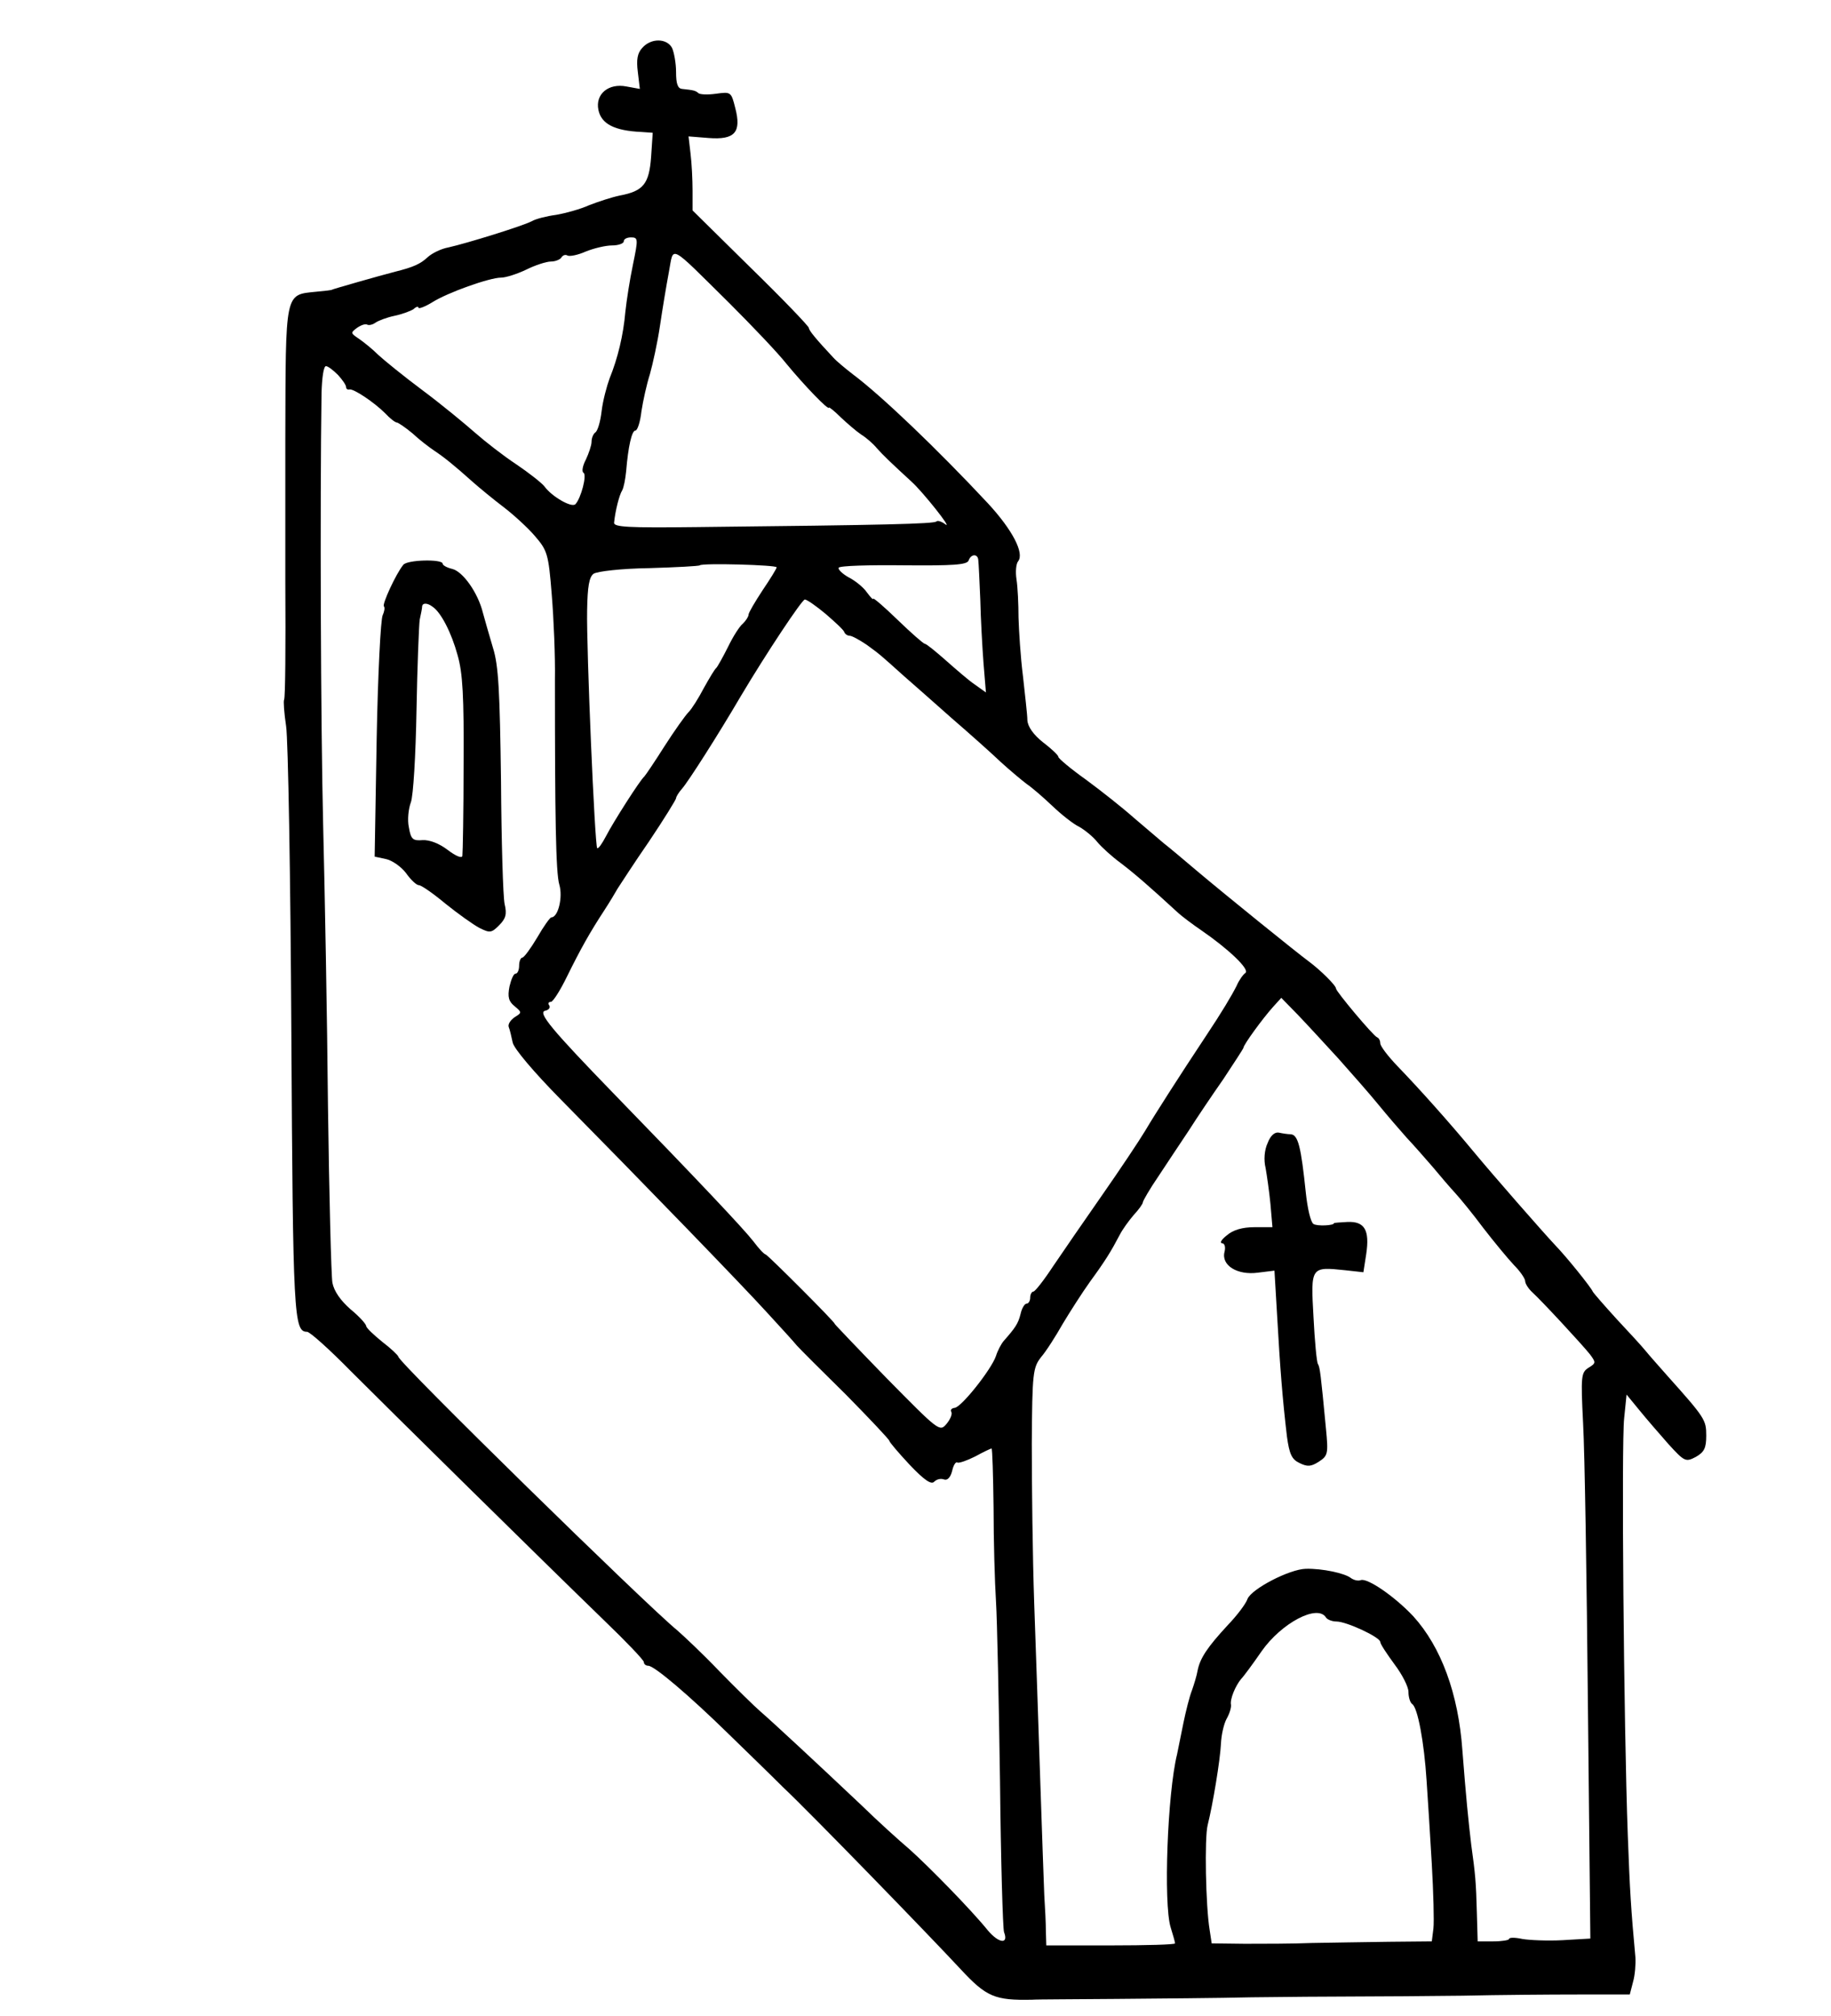 <?xml version="1.0" standalone="no"?>
<!DOCTYPE svg PUBLIC "-//W3C//DTD SVG 20010904//EN"
 "http://www.w3.org/TR/2001/REC-SVG-20010904/DTD/svg10.dtd">
<svg version="1.0" xmlns="http://www.w3.org/2000/svg"
 width="455pt" height="501pt" viewBox="0 0 455 501"
 preserveAspectRatio="xMidYMid meet">
<g transform="translate(0,501) scale(0.1,-0.1)"
fill="#000000" stroke="none">
<path d="M1596 4891 c-12 -13 -15 -29 -11 -60 l5 -42 -33 6 c-45 9 -78 -19
-70 -58 7 -35 40 -52 107 -55 l28 -2 -4 -60 c-5 -67 -19 -85 -78 -96 -19 -4
-53 -15 -76 -24 -22 -10 -59 -20 -82 -24 -23 -3 -51 -10 -61 -16 -23 -12 -162
-55 -207 -65 -17 -3 -40 -14 -51 -24 -18 -17 -36 -25 -80 -36 -39 -10 -158
-44 -158 -45 0 -1 -17 -3 -39 -5 -79 -8 -76 3 -77 -369 0 -182 0 -340 0 -351
1 -164 0 -288 -3 -294 -2 -3 0 -33 5 -66 5 -33 11 -376 13 -762 4 -704 6 -743
39 -743 7 0 56 -44 109 -98 102 -102 468 -463 631 -621 53 -51 97 -97 97 -102
0 -5 5 -9 11 -9 15 0 103 -75 200 -170 42 -41 103 -100 135 -132 68 -64 364
-369 441 -452 64 -69 85 -78 178 -76 11 1 106 1 210 2 105 1 255 2 335 4 80 1
195 2 255 2 61 0 182 1 270 2 88 2 217 3 287 3 l128 0 8 31 c5 17 7 45 6 61
-11 119 -14 168 -19 305 -10 271 -16 973 -9 1035 l6 59 32 -39 c17 -21 50 -59
72 -84 40 -44 43 -45 68 -32 21 12 26 22 26 53 0 39 -3 44 -96 148 -22 25 -47
53 -55 63 -8 10 -40 45 -71 78 -31 34 -58 65 -60 69 -4 10 -64 85 -94 116 -30
32 -151 170 -204 234 -58 70 -132 153 -187 210 -24 25 -43 50 -43 57 0 6 -3
13 -8 15 -10 4 -102 114 -102 121 0 8 -40 47 -67 67 -30 22 -208 166 -278 225
-33 28 -71 60 -84 70 -13 11 -46 39 -74 63 -27 24 -80 66 -118 94 -38 27 -69
53 -69 57 0 4 -17 20 -38 36 -24 19 -38 39 -39 55 0 14 -6 63 -11 110 -6 47
-10 112 -11 145 0 33 -2 76 -5 95 -3 19 -1 39 4 45 16 20 -14 78 -75 144 -125
134 -265 268 -336 321 -18 14 -40 32 -48 41 -44 47 -61 68 -61 74 0 4 -65 72
-145 150 l-144 142 0 49 c0 27 -2 68 -5 92 l-5 43 50 -4 c65 -5 82 14 66 75
-10 40 -11 40 -48 35 -21 -3 -41 -2 -44 2 -7 6 -12 7 -40 10 -11 1 -15 13 -15
42 0 22 -5 49 -10 60 -13 24 -52 25 -74 0z m-23 -538 c-8 -38 -16 -90 -19
-118 -5 -58 -19 -116 -39 -165 -7 -19 -17 -56 -20 -82 -3 -26 -10 -50 -16 -53
-5 -4 -9 -14 -9 -23 0 -9 -7 -29 -14 -44 -8 -15 -11 -30 -6 -33 9 -5 -6 -63
-20 -78 -9 -10 -59 19 -77 44 -7 9 -39 34 -70 55 -32 21 -78 57 -103 79 -25
22 -83 70 -130 105 -47 35 -96 75 -110 88 -14 14 -35 31 -48 40 -21 14 -21 15
-5 27 10 7 21 11 26 8 4 -2 13 0 20 5 7 5 28 13 47 17 19 4 41 12 48 17 6 6
12 7 12 3 0 -3 15 2 33 13 39 25 144 62 172 62 12 0 40 9 63 20 22 11 50 20
61 20 11 0 23 5 26 10 4 6 10 8 15 5 5 -3 26 1 46 10 20 8 49 15 65 15 16 0
29 5 29 10 0 6 8 10 18 10 18 0 18 -4 5 -67z m241 -98 c55 -55 119 -122 141
-150 42 -51 105 -117 105 -108 0 2 13 -8 29 -24 16 -15 39 -35 51 -43 13 -8
30 -23 39 -34 15 -17 37 -38 86 -83 27 -24 105 -122 84 -106 -9 7 -19 10 -22
7 -6 -6 -127 -9 -597 -14 -170 -2 -205 0 -204 11 3 30 13 69 20 80 4 7 8 28
10 48 5 61 14 101 23 101 5 0 12 21 15 48 4 26 13 67 21 92 7 25 19 79 25 120
6 41 16 101 22 133 13 67 -4 76 152 -78z m-974 -177 c11 -12 20 -25 20 -30 0
-4 3 -7 8 -6 10 3 62 -32 89 -59 12 -13 25 -23 29 -23 3 0 21 -12 39 -27 17
-16 42 -35 54 -43 24 -16 48 -35 96 -78 17 -15 51 -43 76 -62 25 -19 61 -52
78 -72 31 -36 34 -44 42 -145 5 -60 9 -155 8 -213 0 -337 2 -480 11 -509 9
-31 -3 -81 -20 -81 -3 0 -19 -22 -35 -50 -16 -27 -33 -50 -37 -50 -4 0 -8 -9
-8 -20 0 -11 -4 -20 -9 -20 -5 0 -11 -15 -15 -32 -5 -26 -2 -37 13 -49 18 -15
18 -16 0 -27 -10 -7 -17 -17 -15 -24 3 -7 7 -25 10 -39 3 -15 53 -74 118 -140
211 -214 453 -464 513 -530 33 -36 67 -73 75 -83 8 -9 63 -64 123 -123 59 -60
107 -111 107 -114 0 -3 23 -30 50 -59 37 -39 54 -50 61 -43 7 7 17 9 25 6 8
-3 16 5 20 21 3 14 9 24 13 21 4 -2 24 5 44 15 20 11 39 20 41 20 2 0 4 -66 5
-147 0 -82 3 -186 6 -233 3 -47 7 -247 10 -446 2 -198 7 -367 10 -376 12 -31
-13 -28 -40 4 -42 52 -147 159 -195 202 -25 21 -79 70 -120 110 -109 103 -222
208 -250 232 -14 12 -60 57 -102 100 -42 44 -90 89 -105 102 -74 60 -693 666
-693 680 -1 4 -19 21 -40 37 -21 17 -39 34 -40 39 0 5 -17 24 -39 42 -25 22
-41 45 -45 66 -3 18 -8 215 -11 438 -2 223 -8 538 -12 700 -6 246 -8 802 -4
1073 1 37 5 67 11 67 5 0 18 -10 30 -22z m1591 -460 c1 -7 3 -51 5 -98 1 -47
5 -118 8 -158 l6 -73 -28 20 c-15 10 -47 38 -72 60 -25 22 -48 41 -52 41 -3 0
-34 27 -67 59 -34 33 -61 56 -61 53 0 -4 -7 4 -16 16 -8 12 -29 29 -45 37 -16
9 -27 20 -25 24 3 5 76 7 162 6 122 -1 157 1 161 12 6 17 23 17 24 1z m-501
-18 c0 -3 -16 -29 -35 -57 -19 -29 -35 -56 -35 -61 0 -5 -7 -15 -14 -22 -8 -6
-25 -33 -37 -58 -13 -26 -26 -49 -29 -52 -4 -3 -17 -25 -31 -50 -13 -25 -30
-52 -38 -60 -8 -8 -35 -46 -60 -85 -24 -38 -47 -72 -50 -75 -10 -8 -77 -113
-95 -148 -10 -19 -19 -32 -22 -30 -6 7 -27 497 -25 592 1 58 5 82 16 90 9 6
69 13 138 14 67 2 124 5 126 7 6 6 191 1 191 -5z m122 -116 c23 -20 45 -40 46
-45 2 -5 8 -9 13 -9 6 0 24 -10 42 -22 33 -24 33 -24 93 -78 22 -19 75 -66
119 -105 44 -38 99 -87 122 -109 23 -21 53 -46 65 -55 12 -8 41 -33 63 -54 22
-21 52 -45 67 -52 14 -8 35 -25 45 -38 10 -12 36 -36 58 -52 34 -26 69 -56
144 -125 9 -8 34 -27 56 -42 67 -46 121 -97 110 -106 -6 -4 -16 -18 -22 -32
-12 -24 -37 -66 -77 -126 -65 -98 -127 -195 -150 -234 -15 -25 -63 -97 -107
-160 -44 -63 -99 -143 -122 -177 -23 -35 -45 -63 -49 -63 -4 0 -8 -7 -8 -15 0
-8 -4 -15 -9 -15 -5 0 -12 -12 -15 -26 -6 -24 -13 -34 -42 -67 -6 -7 -15 -24
-19 -37 -11 -33 -87 -129 -103 -129 -7 -1 -11 -5 -8 -10 3 -5 -2 -18 -12 -30
-17 -20 -19 -18 -149 114 -72 74 -130 135 -129 135 5 0 -163 168 -171 172 -5
1 -19 17 -31 33 -24 31 -140 154 -345 365 -156 161 -192 204 -172 208 9 2 13
8 10 13 -4 5 -2 9 4 9 5 0 23 28 40 63 34 69 57 110 93 165 13 20 28 45 33 54
6 9 40 62 78 117 37 55 67 104 67 107 0 4 7 15 15 24 15 17 88 131 146 230 63
106 152 240 159 240 5 0 28 -16 52 -36z m1274 -1105 c32 -36 77 -87 99 -114
22 -27 54 -64 70 -82 17 -18 46 -51 65 -73 19 -23 44 -52 56 -65 12 -13 44
-52 70 -87 27 -35 61 -76 76 -92 16 -16 28 -34 28 -40 0 -6 8 -19 18 -28 24
-22 124 -130 143 -154 15 -20 15 -22 -3 -33 -19 -12 -20 -20 -14 -139 4 -70 9
-386 12 -704 l6 -576 -69 -4 c-37 -2 -83 0 -100 3 -18 4 -33 4 -33 0 0 -3 -18
-6 -39 -6 l-39 0 -2 70 c-2 78 -4 98 -14 170 -7 59 -13 118 -22 235 -10 141
-53 257 -122 333 -46 49 -113 95 -130 90 -7 -3 -18 0 -25 5 -15 12 -71 24
-112 23 -41 -1 -135 -50 -145 -75 -4 -12 -26 -41 -49 -65 -50 -54 -69 -82 -75
-113 -2 -12 -9 -35 -14 -49 -6 -15 -15 -51 -21 -80 -6 -30 -13 -65 -16 -79
-24 -97 -34 -371 -16 -430 6 -19 11 -37 11 -40 0 -3 -72 -5 -160 -5 l-160 0
-1 35 c0 19 -2 60 -4 90 -1 30 -6 159 -10 285 -4 127 -11 324 -15 440 -4 116
-6 294 -6 397 1 177 3 189 23 215 13 15 37 53 54 83 18 30 48 77 68 105 38 52
52 75 73 115 7 14 23 36 35 50 13 14 23 28 23 32 0 3 17 33 39 65 21 32 55 83
75 113 19 30 58 88 86 128 27 41 50 76 50 78 0 7 47 72 74 102 l20 22 41 -42
c23 -24 68 -73 101 -109z m-31 -1389 c3 -5 15 -10 26 -10 25 0 109 -39 109
-51 0 -5 16 -29 35 -55 19 -25 35 -56 35 -69 0 -13 4 -26 9 -30 14 -8 30 -96
36 -190 3 -44 9 -138 13 -208 4 -70 6 -142 4 -160 l-4 -32 -106 -1 c-59 -1
-145 -2 -192 -3 -47 -2 -122 -2 -167 -2 l-82 1 -5 33 c-10 60 -13 230 -5 261
13 52 31 161 33 202 1 22 7 49 14 62 7 12 12 28 11 35 -3 14 11 47 25 64 6 6
29 37 51 69 49 70 139 118 160 84z"/>
<path d="M1002 3606 c-18 -22 -53 -98 -48 -103 3 -3 1 -13 -3 -22 -5 -9 -12
-147 -15 -308 l-5 -292 28 -6 c15 -3 38 -19 50 -35 12 -17 26 -30 32 -30 6 0
36 -21 66 -46 31 -25 69 -52 84 -60 26 -13 30 -13 49 6 17 17 20 28 14 53 -4
18 -8 156 -9 307 -3 221 -6 286 -20 330 -9 30 -20 69 -25 87 -12 49 -49 102
-76 109 -13 3 -24 9 -24 13 0 12 -89 10 -98 -3z m73 -104 c21 -14 47 -65 62
-120 13 -45 16 -103 15 -272 0 -118 -2 -220 -3 -227 -1 -7 -16 -1 -37 15 -21
16 -45 25 -62 24 -24 -2 -29 2 -34 32 -4 18 -1 46 5 62 6 16 12 116 14 229 2
110 6 211 8 225 3 14 6 28 6 33 1 9 13 9 26 -1z"/>
<path d="M3150 2169 c-8 -17 -10 -42 -5 -62 3 -17 9 -58 12 -89 l5 -58 -45 0
c-30 0 -53 -7 -68 -20 -13 -10 -19 -19 -12 -20 6 0 9 -9 6 -21 -9 -34 32 -59
83 -52 l41 5 7 -118 c7 -124 13 -201 24 -294 6 -44 12 -57 31 -66 20 -10 29
-9 48 3 23 15 24 20 18 82 -13 137 -15 153 -20 161 -3 4 -8 57 -11 117 -7 125
-7 125 79 116 l45 -5 7 45 c9 60 -4 82 -47 80 -18 -1 -33 -2 -33 -3 0 -6 -42
-8 -51 -2 -7 4 -15 39 -19 77 -12 115 -19 145 -38 146 -7 0 -20 2 -29 4 -10 2
-21 -7 -28 -26z"/>
</g>
</svg>
